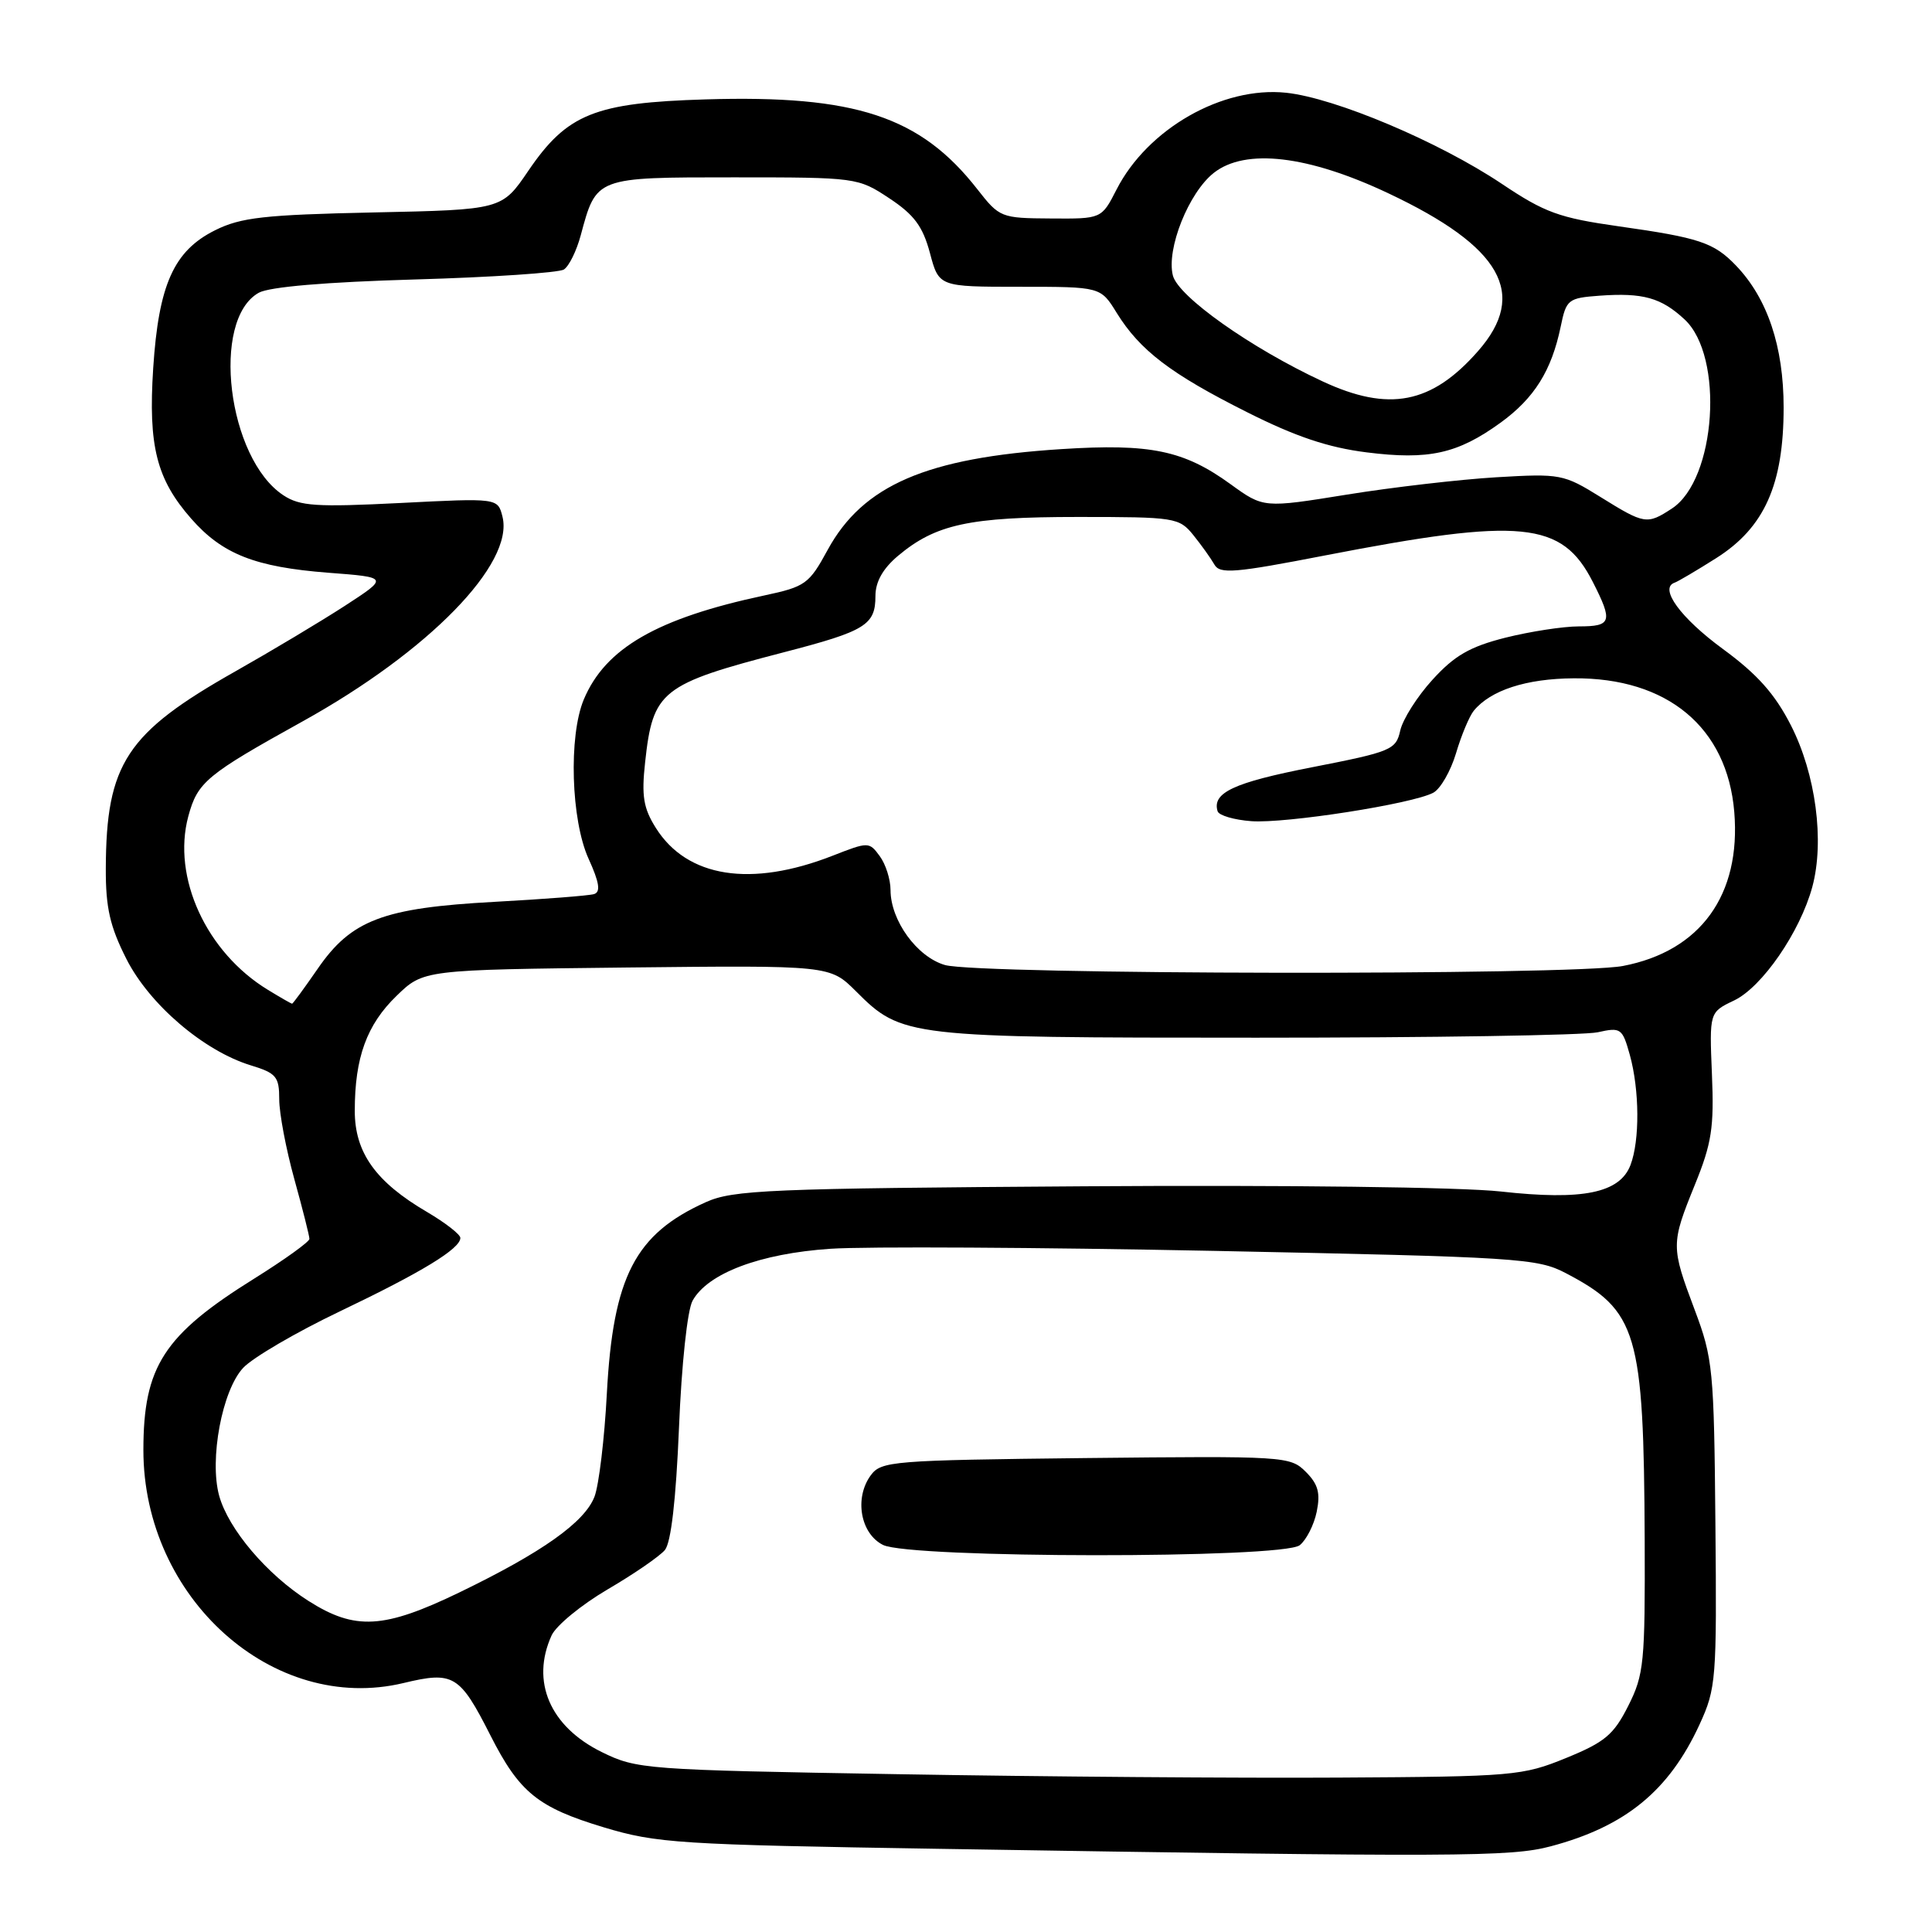 <?xml version="1.0" encoding="UTF-8" standalone="no"?>
<!DOCTYPE svg PUBLIC "-//W3C//DTD SVG 1.1//EN" "http://www.w3.org/Graphics/SVG/1.1/DTD/svg11.dtd" >
<svg xmlns="http://www.w3.org/2000/svg" xmlns:xlink="http://www.w3.org/1999/xlink" version="1.1" viewBox="0 0 256 256">
 <g >
 <path fill="currentColor"
d=" M 205.50 244.64 C 215.39 242.01 221.16 237.28 225.20 228.50 C 227.40 223.72 227.49 222.54 227.30 201.92 C 227.12 181.46 226.97 179.98 224.55 173.55 C 221.40 165.17 221.40 164.82 224.59 156.96 C 226.81 151.50 227.14 149.39 226.84 142.35 C 226.50 134.13 226.50 134.13 229.77 132.57 C 233.49 130.80 238.52 123.49 240.14 117.52 C 241.78 111.45 240.60 102.56 237.30 96.10 C 235.18 91.95 232.86 89.34 228.30 86.00 C 222.68 81.88 219.80 77.93 221.89 77.21 C 222.35 77.05 224.84 75.58 227.43 73.94 C 233.80 69.90 236.34 64.21 236.34 54.00 C 236.34 45.91 234.20 39.54 230.03 35.19 C 227.10 32.14 225.19 31.50 214.50 29.99 C 206.60 28.87 204.70 28.18 199.00 24.36 C 190.66 18.78 176.93 12.98 170.42 12.29 C 161.98 11.40 152.05 17.07 147.94 25.13 C 145.96 29.00 145.96 29.00 139.23 28.95 C 132.63 28.91 132.44 28.83 129.50 25.07 C 121.96 15.42 113.35 12.57 93.50 13.17 C 78.81 13.61 75.14 15.08 70.00 22.64 C 66.50 27.79 66.50 27.79 49.50 28.15 C 35.00 28.46 31.91 28.81 28.50 30.51 C 23.03 33.23 21.02 37.72 20.30 48.78 C 19.63 59.11 20.74 63.49 25.34 68.73 C 29.46 73.43 33.81 75.14 43.50 75.89 C 51.50 76.50 51.50 76.50 45.72 80.26 C 42.53 82.33 36.01 86.23 31.22 88.94 C 16.75 97.11 14.07 101.18 14.02 115.07 C 14.00 120.29 14.57 122.76 16.75 127.07 C 19.81 133.11 27.02 139.27 33.25 141.17 C 36.61 142.20 37.00 142.66 37.00 145.67 C 37.00 147.52 37.90 152.27 39.00 156.24 C 40.10 160.21 41.00 163.77 41.00 164.16 C 41.00 164.54 37.72 166.90 33.72 169.40 C 21.70 176.89 19.00 181.06 19.00 192.14 C 19.00 211.75 36.19 227.15 53.47 223.01 C 60.09 221.42 60.91 221.92 64.98 229.94 C 68.82 237.51 71.25 239.49 80.00 242.13 C 87.01 244.24 89.90 244.43 124.50 244.98 C 193.29 246.09 200.18 246.06 205.50 244.64 Z  M 119.00 235.09 C 85.40 234.52 84.38 234.44 79.72 232.15 C 72.87 228.77 70.31 222.81 73.09 216.70 C 73.69 215.39 77.03 212.65 80.50 210.61 C 83.98 208.58 87.40 206.22 88.10 205.39 C 88.92 204.39 89.57 198.74 89.97 189.18 C 90.31 180.80 91.08 173.58 91.77 172.35 C 93.79 168.71 100.71 166.10 110.02 165.47 C 114.68 165.15 137.62 165.28 161.00 165.75 C 201.30 166.57 203.71 166.72 207.50 168.71 C 216.97 173.67 217.81 176.52 217.93 204.04 C 217.99 220.32 217.84 221.90 215.75 226.04 C 213.82 229.87 212.65 230.85 207.50 232.95 C 201.75 235.30 200.51 235.41 177.50 235.54 C 164.30 235.62 137.97 235.42 119.00 235.09 Z  M 172.22 204.75 C 173.09 204.06 174.11 202.07 174.47 200.32 C 174.98 197.83 174.66 196.66 173.02 195.02 C 170.96 192.96 170.25 192.92 143.87 193.20 C 118.17 193.49 116.76 193.60 115.37 195.50 C 113.18 198.50 114.01 203.21 117.00 204.71 C 120.56 206.50 169.93 206.54 172.22 204.75 Z  M 40.89 212.14 C 35.38 208.65 30.27 202.63 29.04 198.19 C 27.72 193.39 29.43 184.23 32.22 181.25 C 33.48 179.90 39.22 176.54 45.00 173.78 C 55.92 168.56 61.00 165.46 61.00 164.03 C 61.00 163.57 59.02 162.03 56.61 160.61 C 49.78 156.62 47.00 152.72 47.01 147.17 C 47.01 140.13 48.60 135.78 52.54 131.96 C 56.11 128.50 56.11 128.50 83.04 128.20 C 109.97 127.91 109.97 127.91 113.42 131.35 C 119.49 137.42 120.15 137.50 166.50 137.50 C 189.60 137.50 209.95 137.18 211.71 136.78 C 214.77 136.10 214.97 136.24 215.96 139.78 C 217.25 144.45 217.29 151.10 216.05 154.37 C 214.63 158.09 209.73 159.09 198.86 157.88 C 193.68 157.30 170.27 157.01 143.68 157.19 C 101.79 157.47 97.13 157.67 93.51 159.30 C 84.15 163.52 81.24 169.16 80.41 184.65 C 80.10 190.62 79.36 196.76 78.78 198.30 C 77.49 201.69 71.86 205.69 60.86 211.01 C 50.86 215.84 47.06 216.06 40.89 212.14 Z  M 35.50 131.16 C 27.33 126.18 22.78 116.25 24.95 108.17 C 26.18 103.62 27.34 102.66 40.11 95.58 C 56.82 86.31 68.15 74.70 66.58 68.46 C 65.96 65.99 65.96 65.99 53.04 66.65 C 41.92 67.21 39.75 67.07 37.57 65.64 C 30.14 60.77 27.90 42.36 34.29 38.79 C 35.70 38.01 43.17 37.37 55.00 37.03 C 65.17 36.74 74.05 36.14 74.72 35.71 C 75.40 35.27 76.40 33.23 76.95 31.18 C 79.03 23.44 78.89 23.50 97.24 23.50 C 113.49 23.50 113.69 23.53 117.83 26.27 C 121.13 28.45 122.27 29.99 123.22 33.52 C 124.41 38.00 124.41 38.00 135.13 38.00 C 145.84 38.00 145.84 38.00 147.97 41.46 C 151.05 46.43 155.13 49.54 165.21 54.60 C 171.68 57.86 175.99 59.30 181.08 59.94 C 189.32 60.98 193.14 60.13 198.83 56.01 C 203.31 52.76 205.59 49.11 206.80 43.28 C 207.54 39.67 207.78 39.49 211.96 39.18 C 217.69 38.77 220.11 39.44 223.21 42.32 C 228.49 47.21 227.40 63.54 221.54 67.38 C 218.24 69.54 217.92 69.49 212.08 65.86 C 207.18 62.82 206.77 62.74 198.27 63.24 C 193.44 63.53 184.53 64.56 178.46 65.54 C 167.42 67.32 167.42 67.32 163.06 64.16 C 156.86 59.67 152.44 58.75 140.63 59.51 C 122.76 60.65 114.34 64.29 109.66 72.88 C 107.21 77.39 106.71 77.74 101.28 78.90 C 87.06 81.93 80.20 85.89 77.35 92.70 C 75.33 97.55 75.66 108.66 77.99 113.79 C 79.42 116.93 79.61 118.19 78.72 118.47 C 78.05 118.68 72.10 119.14 65.50 119.50 C 50.75 120.30 46.54 121.90 42.08 128.39 C 40.33 130.92 38.81 133.00 38.70 133.00 C 38.59 132.99 37.15 132.17 35.50 131.16 Z  M 125.21 127.87 C 121.51 126.80 118.01 121.98 118.00 117.94 C 118.00 116.53 117.36 114.51 116.57 113.44 C 115.17 111.53 115.07 111.53 110.32 113.39 C 99.50 117.62 91.04 116.29 86.90 109.70 C 85.26 107.10 84.99 105.47 85.48 101.02 C 86.51 91.51 87.58 90.66 103.90 86.42 C 114.70 83.62 116.00 82.81 116.00 78.97 C 116.00 77.10 116.98 75.35 118.97 73.67 C 123.98 69.46 128.41 68.50 142.84 68.50 C 155.72 68.50 156.24 68.58 158.13 70.91 C 159.20 72.24 160.45 73.99 160.91 74.80 C 161.63 76.09 163.57 75.93 175.62 73.59 C 201.63 68.55 206.96 69.07 211.05 77.10 C 213.74 82.38 213.55 83.00 209.21 83.00 C 207.13 83.00 202.74 83.68 199.46 84.50 C 194.76 85.69 192.72 86.87 189.82 90.06 C 187.79 92.28 185.87 95.32 185.54 96.80 C 184.97 99.36 184.36 99.61 173.83 101.67 C 163.47 103.69 160.58 105.04 161.34 107.50 C 161.52 108.05 163.52 108.64 165.81 108.81 C 170.36 109.14 187.16 106.52 189.92 105.04 C 190.87 104.53 192.22 102.18 192.93 99.81 C 193.63 97.44 194.69 94.91 195.28 94.18 C 197.51 91.46 202.22 89.92 208.53 89.88 C 220.94 89.78 228.87 96.38 229.80 107.59 C 230.71 118.59 225.32 126.04 215.03 128.00 C 208.30 129.27 129.69 129.16 125.21 127.87 Z  M 175.24 50.53 C 165.74 46.11 156.11 39.29 155.41 36.50 C 154.53 32.99 157.50 25.54 160.83 22.91 C 165.02 19.61 173.33 20.58 184.00 25.63 C 198.97 32.70 202.51 38.94 195.85 46.52 C 189.70 53.53 184.04 54.63 175.24 50.53 Z "/>
</g>
</svg>